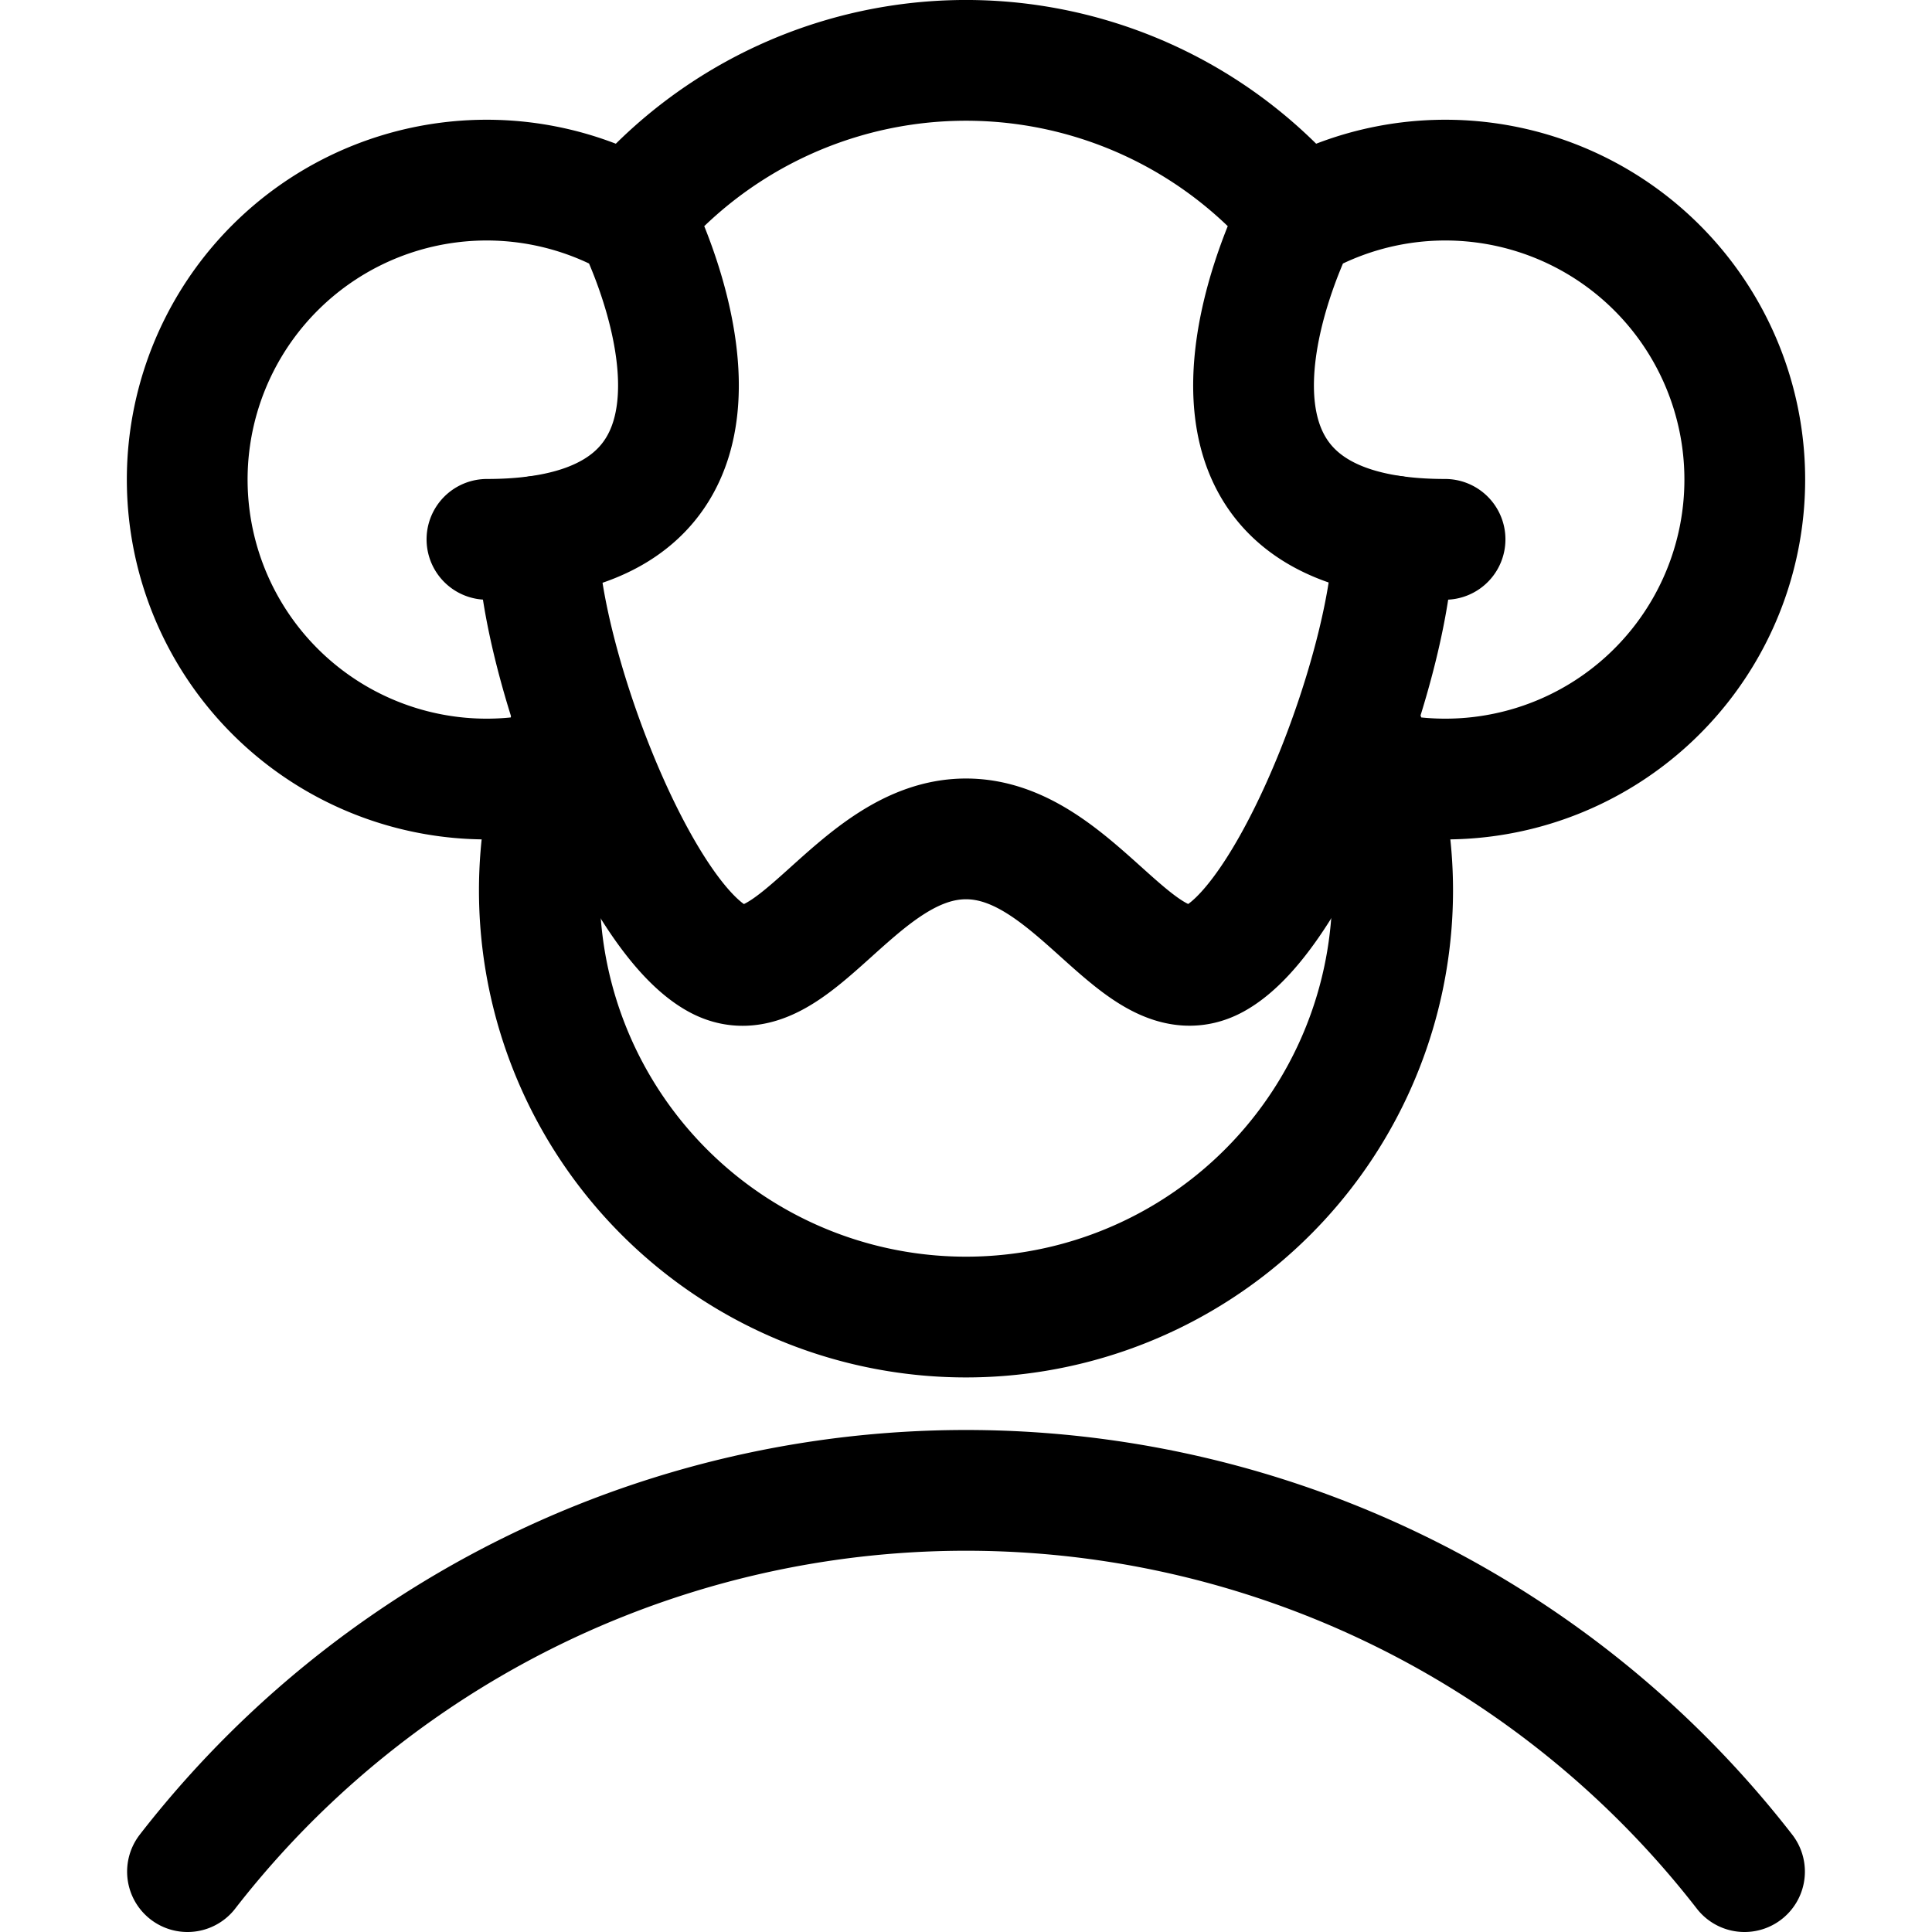 <svg xmlns="http://www.w3.org/2000/svg" viewBox="0 0 24 24" width="24" height="24"><defs><style>.a{fill:none;stroke:#000;stroke-linecap:round;stroke-linejoin:round;stroke-width:1.5px}</style></defs><title>old-people-man-2</title><path class="a" d="M6.913 9.575a3.72 3.72 0 1 1 .979-6.847S9.933 6.7 6.049 6.7m11.038 2.875a3.72 3.72 0 1 0-.979-6.847S14.067 6.7 17.951 6.7m-1.093 2.242a5.3 5.3 0 1 1-9.716 0m9.019-6.257a5.441 5.441 0 0 0-8.322 0"/><path class="a" d="M17.308 6.659c0 1.51-1.194 4.688-2.221 5.25-.928.508-1.721-1.488-3.087-1.488s-2.159 2-3.087 1.488c-1.027-.562-2.232-3.738-2.232-5.248m14.99 16.589a12.242 12.242 0 0 0-19.342 0"/></svg>